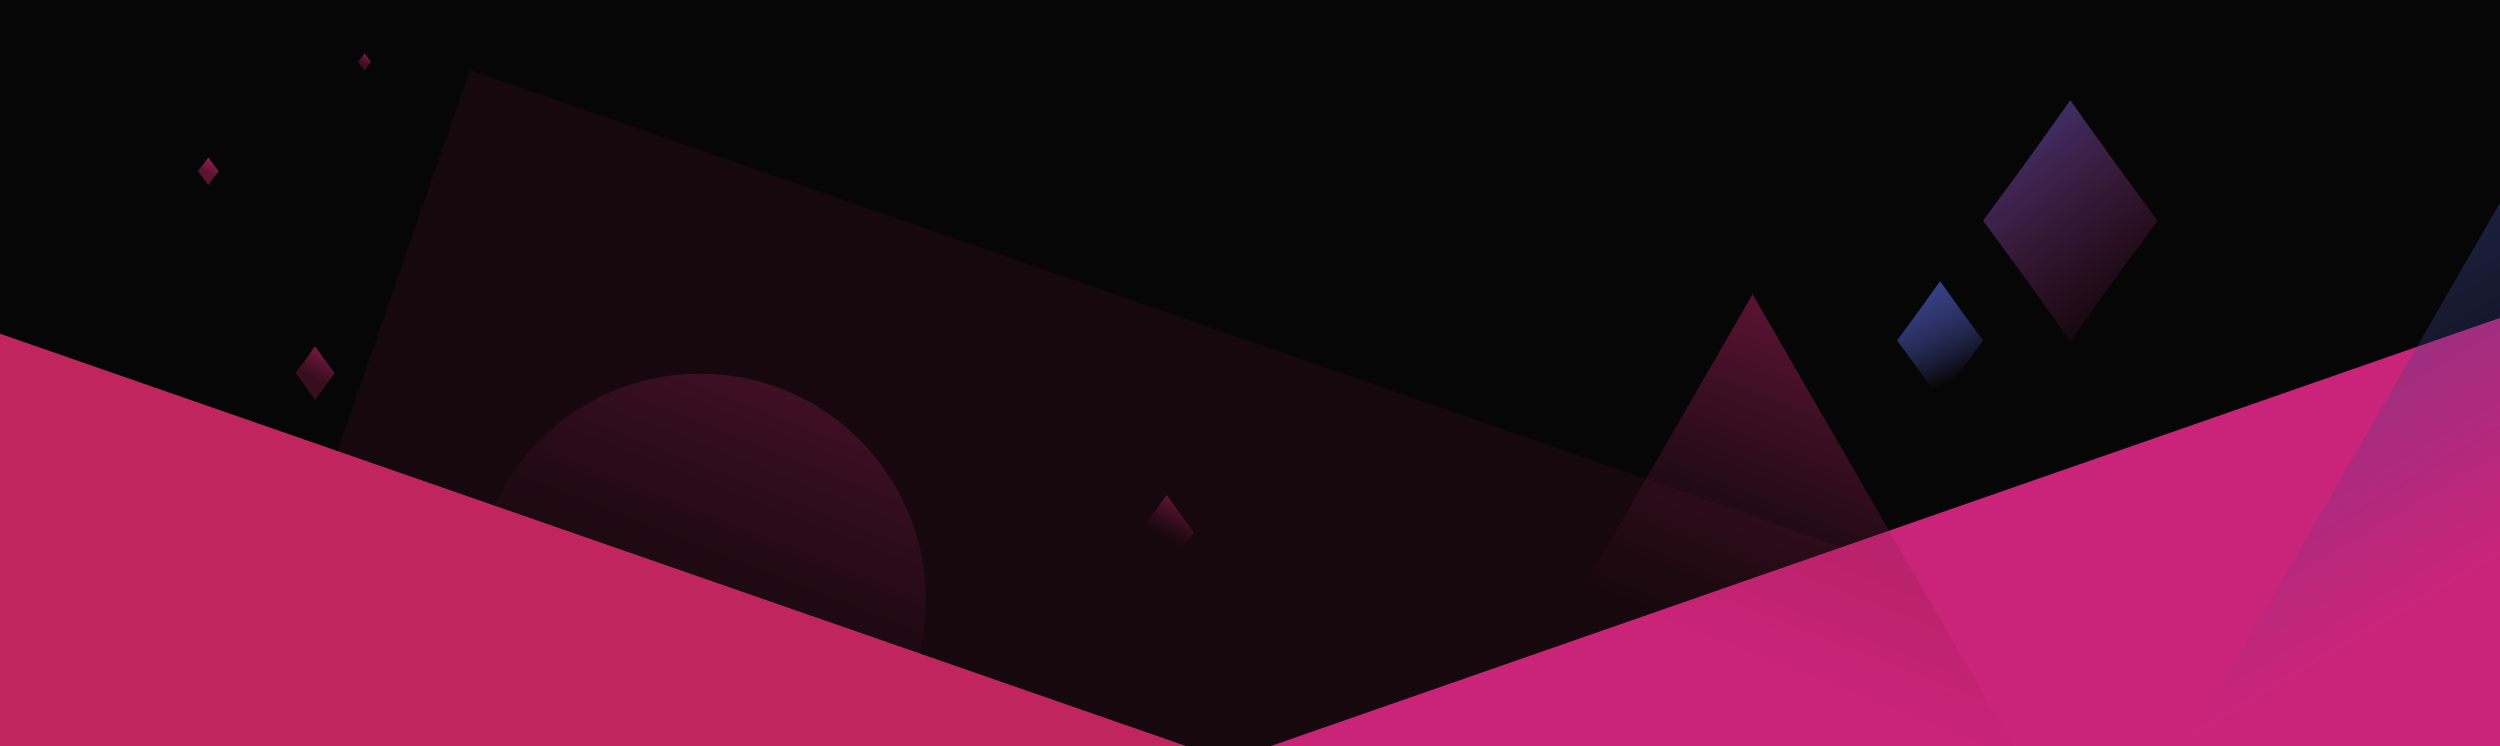 <svg width="1920" height="573" viewBox="0 0 1920 573" fill="none" xmlns="http://www.w3.org/2000/svg">
<g clip-path="url(#clip0_546_374)">
<rect width="1920" height="573" fill="white"/>
<rect width="1920" height="573" fill="#070606"/>
<circle opacity="0.49" cx="537.5" cy="460.5" r="173.5" fill="url(#paint0_linear_546_374)"/>
<g filter="url(#filter0_f_546_374)">
<rect x="864" y="611.959" width="1301" height="481" transform="rotate(-19.205 864 611.959)" fill="#CA247A"/>
</g>
<g filter="url(#filter1_f_546_374)">
<rect x="-207.043" y="184.325" width="1301" height="481" transform="rotate(19.17 -207.043 184.325)" fill="#C1255D"/>
</g>
<g filter="url(#filter2_f_546_374)">
<rect x="360.945" y="54" width="1301" height="481" transform="rotate(19.17 360.945 54)" fill="#C1255D" fill-opacity="0.09"/>
</g>
<path d="M896 380L906.424 394.605L917 409L906.424 423.395L896 438L885.576 423.395L875 409L885.576 394.605L896 380Z" fill="url(#paint1_linear_546_374)"/>
<path d="M1590 77L1623.26 123.584L1657 169.5L1623.26 215.416L1590 262L1556.74 215.416L1523 169.5L1556.74 123.584L1590 77Z" fill="url(#paint2_linear_546_374)"/>
<path d="M1490 216L1506.38 238.914L1523 261.5L1506.38 284.086L1490 307L1473.62 284.086L1457 261.5L1473.62 238.914L1490 216Z" fill="url(#paint3_linear_546_374)"/>
<path d="M242 266L249.446 276.324L257 286.5L249.446 296.676L242 307L234.554 296.676L227 286.5L234.554 276.324L242 266Z" fill="url(#paint4_linear_546_374)"/>
<path d="M280 41L282.482 44.273L285 47.5L282.482 50.727L280 54L277.518 50.727L275 47.5L277.518 44.273L280 41Z" fill="url(#paint5_linear_546_374)"/>
<path d="M160 121L163.971 126.288L168 131.5L163.971 136.712L160 142L156.029 136.712L152 131.5L156.029 126.288L160 121Z" fill="url(#paint6_linear_546_374)"/>
<path d="M1346 226L1549.52 578.5H1142.48L1346 226Z" fill="url(#paint7_linear_546_374)"/>
<path d="M1965.5 77L2277.7 617.75H1653.3L1965.5 77Z" fill="url(#paint8_linear_546_374)"/>
<path d="M1490 216L1506.38 238.914L1523 261.5L1506.38 284.086L1490 307L1473.62 284.086L1457 261.5L1473.62 238.914L1490 216Z" fill="url(#paint9_linear_546_374)"/>
</g>
<defs>
<filter id="filter0_f_546_374" x="385.5" y="-294.5" width="2343.82" height="1839.19" filterUnits="userSpaceOnUse" color-interpolation-filters="sRGB">
<feFlood flood-opacity="0" result="BackgroundImageFix"/>
<feBlend mode="normal" in="SourceGraphic" in2="BackgroundImageFix" result="shape"/>
<feGaussianBlur stdDeviation="239.25" result="effect1_foregroundBlur_546_374"/>
</filter>
<filter id="filter1_f_546_374" x="-843.488" y="-294.175" width="2343.8" height="1838.54" filterUnits="userSpaceOnUse" color-interpolation-filters="sRGB">
<feFlood flood-opacity="0" result="BackgroundImageFix"/>
<feBlend mode="normal" in="SourceGraphic" in2="BackgroundImageFix" result="shape"/>
<feGaussianBlur stdDeviation="239.25" result="effect1_foregroundBlur_546_374"/>
</filter>
<filter id="filter2_f_546_374" x="-275.5" y="-424.5" width="2343.8" height="1838.54" filterUnits="userSpaceOnUse" color-interpolation-filters="sRGB">
<feFlood flood-opacity="0" result="BackgroundImageFix"/>
<feBlend mode="normal" in="SourceGraphic" in2="BackgroundImageFix" result="shape"/>
<feGaussianBlur stdDeviation="239.25" result="effect1_foregroundBlur_546_374"/>
</filter>
<linearGradient id="paint0_linear_546_374" x1="737.5" y1="197" x2="558.5" y2="651" gradientUnits="userSpaceOnUse">
<stop stop-color="#C72376"/>
<stop offset="0.712" stop-color="#711839" stop-opacity="0"/>
</linearGradient>
<linearGradient id="paint1_linear_546_374" x1="920.207" y1="364.957" x2="883.384" y2="432.588" gradientUnits="userSpaceOnUse">
<stop stop-color="#C72376"/>
<stop offset="0.712" stop-color="#711839" stop-opacity="0"/>
</linearGradient>
<linearGradient id="paint2_linear_546_374" x1="1523" y1="62.5" x2="1657" y2="239" gradientUnits="userSpaceOnUse">
<stop stop-color="#39438B"/>
<stop offset="1" stop-color="#991D5D" stop-opacity="0"/>
</linearGradient>
<linearGradient id="paint3_linear_546_374" x1="1457" y1="208.868" x2="1497.4" y2="293.05" gradientUnits="userSpaceOnUse">
<stop stop-color="#39438B"/>
<stop offset="1" stop-color="#39438B" stop-opacity="0"/>
</linearGradient>
<linearGradient id="paint4_linear_546_374" x1="259.291" y1="255.366" x2="233.408" y2="303.401" gradientUnits="userSpaceOnUse">
<stop stop-color="#C72376"/>
<stop offset="0.712" stop-color="#711839" stop-opacity="0.46"/>
</linearGradient>
<linearGradient id="paint5_linear_546_374" x1="285.764" y1="37.628" x2="277.786" y2="53.192" gradientUnits="userSpaceOnUse">
<stop stop-color="#C72376"/>
<stop offset="0.712" stop-color="#711839" stop-opacity="0.54"/>
</linearGradient>
<linearGradient id="paint6_linear_546_374" x1="169.222" y1="115.553" x2="156.264" y2="140.594" gradientUnits="userSpaceOnUse">
<stop stop-color="#C72376"/>
<stop offset="0.712" stop-color="#711839" stop-opacity="0.8"/>
</linearGradient>
<linearGradient id="paint7_linear_546_374" x1="1616.89" y1="104.098" x2="1374.44" y2="719.026" gradientUnits="userSpaceOnUse">
<stop stop-color="#C72376"/>
<stop offset="0.712" stop-color="#711839" stop-opacity="0"/>
</linearGradient>
<linearGradient id="paint8_linear_546_374" x1="1563.5" y1="-28" x2="1857.22" y2="468.324" gradientUnits="userSpaceOnUse">
<stop stop-color="#39438B"/>
<stop offset="1" stop-color="#39438B" stop-opacity="0"/>
</linearGradient>
<linearGradient id="paint9_linear_546_374" x1="1457" y1="208.868" x2="1497.4" y2="293.05" gradientUnits="userSpaceOnUse">
<stop stop-color="#39438B"/>
<stop offset="1" stop-color="#39438B" stop-opacity="0"/>
</linearGradient>
<clipPath id="clip0_546_374">
<rect width="1920" height="573" fill="white"/>
</clipPath>
</defs>
</svg>
